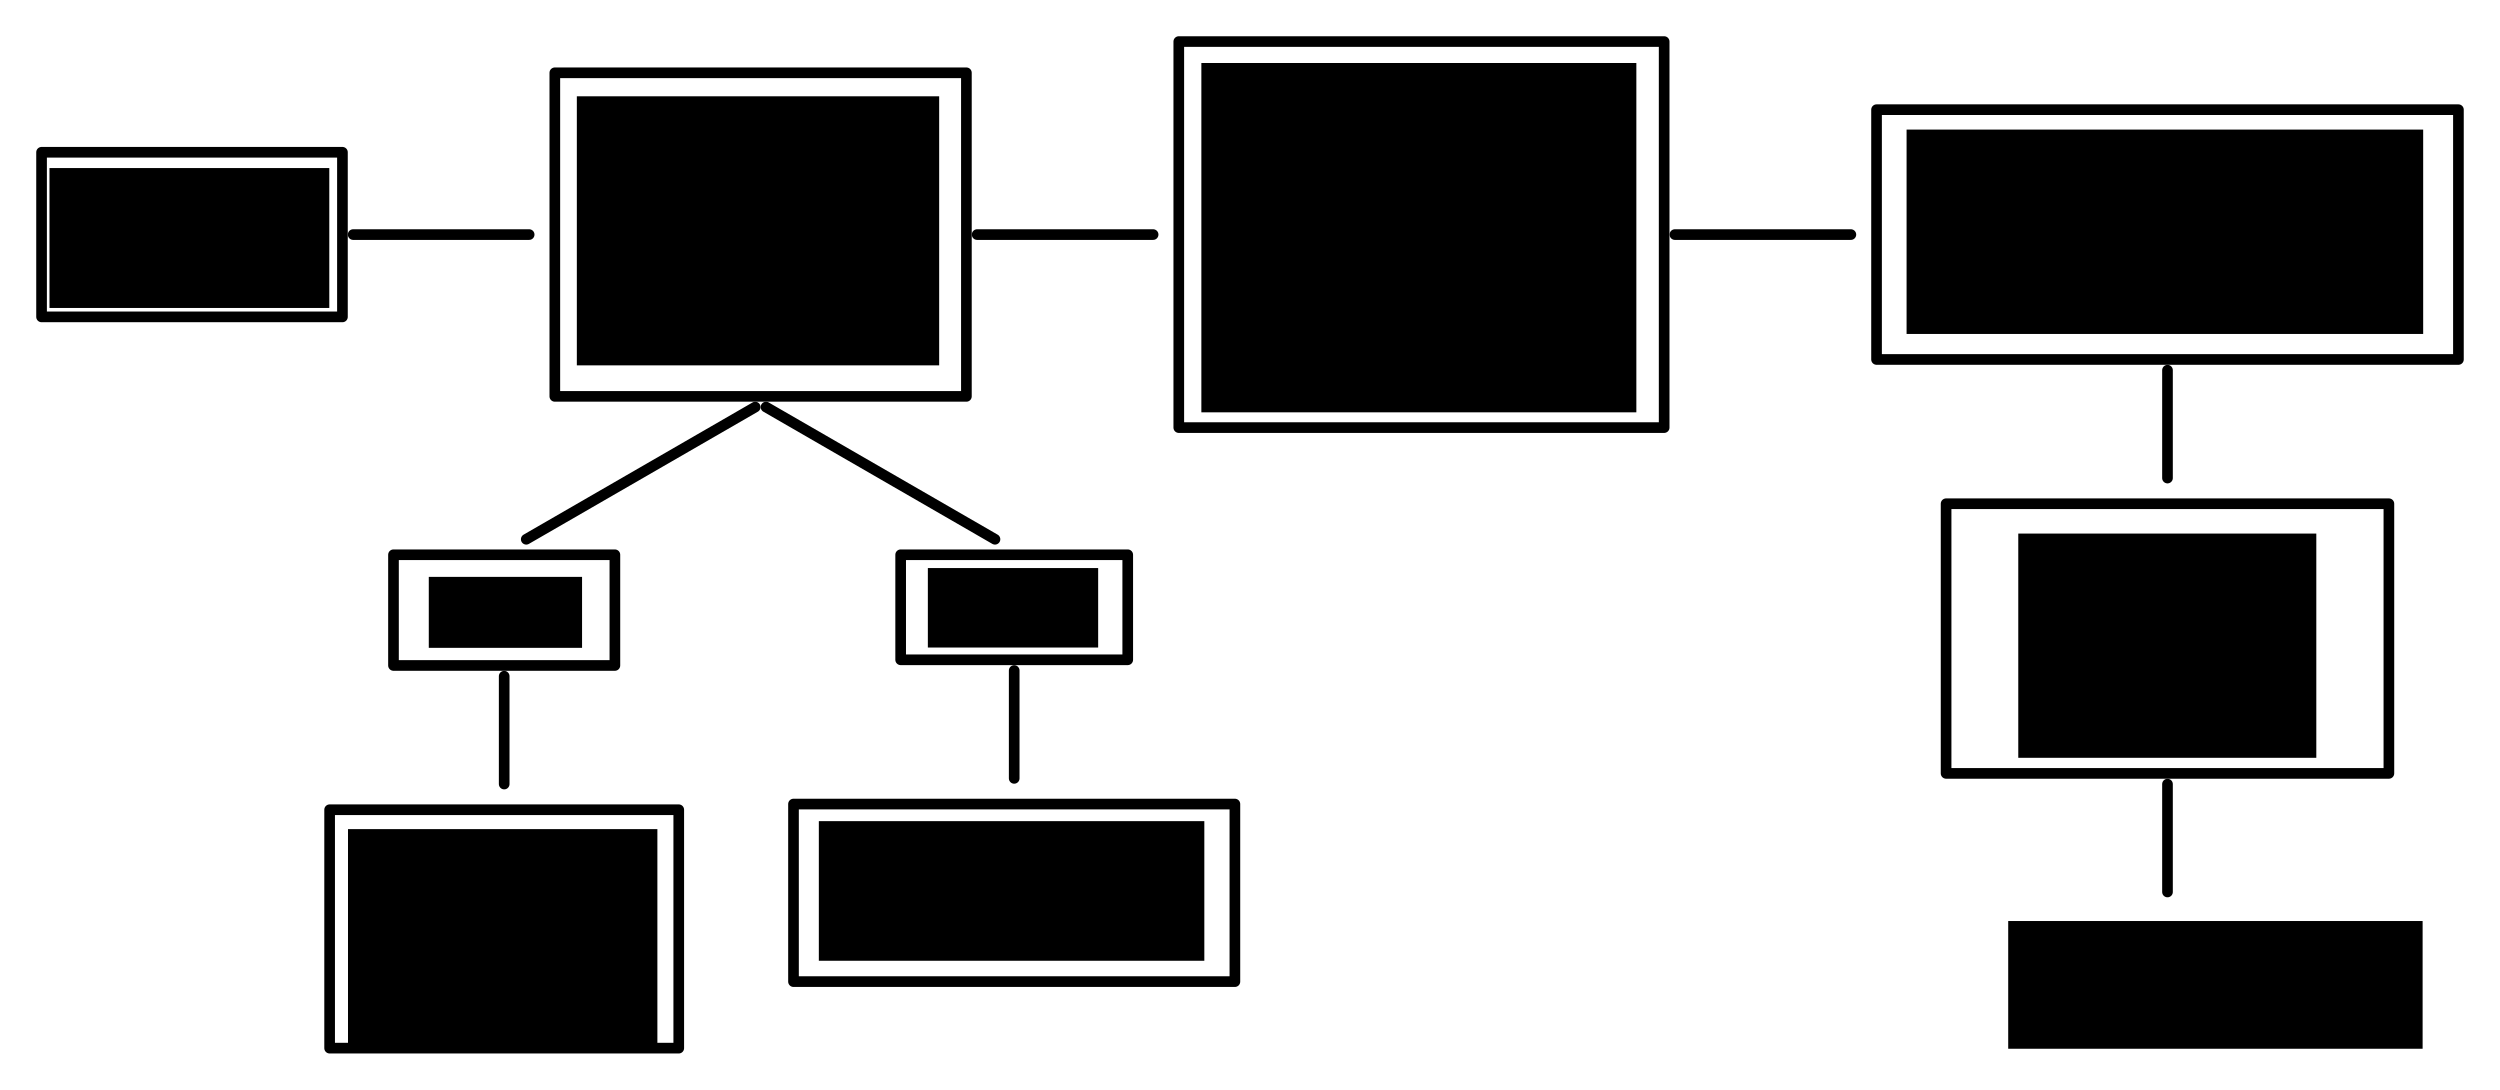 <?xml version="1.0" encoding="UTF-8" standalone="no"?>
<!-- Created with Inkscape (http://www.inkscape.org/) -->

<svg
   xmlns:dc="http://purl.org/dc/elements/1.1/"
   xmlns:cc="http://creativecommons.org/ns#"
   xmlns:rdf="http://www.w3.org/1999/02/22-rdf-syntax-ns#"
   xmlns:svg="http://www.w3.org/2000/svg"
   xmlns="http://www.w3.org/2000/svg"
   xmlns:sodipodi="http://sodipodi.sourceforge.net/DTD/sodipodi-0.dtd"
   xmlns:inkscape="http://www.inkscape.org/namespaces/inkscape"
   width="344.934"
   height="150.353"
   viewBox="0 0 344.934 150.353"
   id="svg2"
   version="1.1"
   inkscape:version="0.91 r13725"
   sodipodi:docname="architecture.svg"
   inkscape:export-filename="/home/tsn/College/PBL/guessture/report/architecture.png"
   inkscape:export-xdpi="400"
   inkscape:export-ydpi="400">
  <defs
     id="defs4">
    <marker
       inkscape:isstock="true"
       style="overflow:visible"
       id="marker9214"
       refX="0"
       refY="0"
       orient="auto"
       inkscape:stockid="Arrow1Mend">
      <path
         transform="matrix(-0.4,0,0,-0.4,-4,0)"
         style="fill:#000000;fill-opacity:1;fill-rule:evenodd;stroke:#000000;stroke-width:1pt;stroke-opacity:1"
         d="M 0,0 5,-5 -12.5,0 5,5 0,0 Z"
         id="path9216"
         inkscape:connector-curvature="0" />
    </marker>
    <marker
       inkscape:stockid="Arrow1Mend"
       orient="auto"
       refY="0"
       refX="0"
       id="marker8813"
       style="overflow:visible"
       inkscape:isstock="true">
      <path
         id="path8815"
         d="M 0,0 5,-5 -12.5,0 5,5 0,0 Z"
         style="fill:#000000;fill-opacity:1;fill-rule:evenodd;stroke:#000000;stroke-width:1pt;stroke-opacity:1"
         transform="matrix(-0.4,0,0,-0.4,-4,0)"
         inkscape:connector-curvature="0" />
    </marker>
    <marker
       inkscape:stockid="Arrow1Mend"
       orient="auto"
       refY="0"
       refX="0"
       id="marker7324"
       style="overflow:visible"
       inkscape:isstock="true">
      <path
         id="path7326"
         d="M 0,0 5,-5 -12.5,0 5,5 0,0 Z"
         style="fill:#000000;fill-opacity:1;fill-rule:evenodd;stroke:#000000;stroke-width:1pt;stroke-opacity:1"
         transform="matrix(-0.4,0,0,-0.4,-4,0)"
         inkscape:connector-curvature="0" />
    </marker>
    <marker
       inkscape:isstock="true"
       style="overflow:visible"
       id="marker6808"
       refX="0"
       refY="0"
       orient="auto"
       inkscape:stockid="Arrow1Mend"
       inkscape:collect="always">
      <path
         transform="matrix(-0.4,0,0,-0.4,-4,0)"
         style="fill:#000000;fill-opacity:1;fill-rule:evenodd;stroke:#000000;stroke-width:1pt;stroke-opacity:1"
         d="M 0,0 5,-5 -12.5,0 5,5 0,0 Z"
         id="path6810"
         inkscape:connector-curvature="0" />
    </marker>
    <marker
       inkscape:stockid="Arrow1Mend"
       orient="auto"
       refY="0"
       refX="0"
       id="marker6310"
       style="overflow:visible"
       inkscape:isstock="true"
       inkscape:collect="always">
      <path
         id="path6312"
         d="M 0,0 5,-5 -12.5,0 5,5 0,0 Z"
         style="fill:#000000;fill-opacity:1;fill-rule:evenodd;stroke:#000000;stroke-width:1pt;stroke-opacity:1"
         transform="matrix(-0.4,0,0,-0.4,-4,0)"
         inkscape:connector-curvature="0" />
    </marker>
    <marker
       inkscape:isstock="true"
       style="overflow:visible"
       id="marker5781"
       refX="0"
       refY="0"
       orient="auto"
       inkscape:stockid="Arrow1Mend"
       inkscape:collect="always">
      <path
         transform="matrix(-0.4,0,0,-0.4,-4,0)"
         style="fill:#000000;fill-opacity:1;fill-rule:evenodd;stroke:#000000;stroke-width:1pt;stroke-opacity:1"
         d="M 0,0 5,-5 -12.5,0 5,5 0,0 Z"
         id="path5783"
         inkscape:connector-curvature="0" />
    </marker>
    <marker
       inkscape:isstock="true"
       style="overflow:visible"
       id="marker5654"
       refX="0"
       refY="0"
       orient="auto"
       inkscape:stockid="Arrow1Mend">
      <path
         transform="matrix(-0.4,0,0,-0.4,-4,0)"
         style="fill:#000000;fill-opacity:1;fill-rule:evenodd;stroke:#000000;stroke-width:1pt;stroke-opacity:1"
         d="M 0,0 5,-5 -12.5,0 5,5 0,0 Z"
         id="path5656"
         inkscape:connector-curvature="0" />
    </marker>
    <marker
       inkscape:isstock="true"
       style="overflow:visible"
       id="marker5117"
       refX="0"
       refY="0"
       orient="auto"
       inkscape:stockid="Arrow1Mend"
       inkscape:collect="always">
      <path
         transform="matrix(-0.4,0,0,-0.4,-4,0)"
         style="fill:#000000;fill-opacity:1;fill-rule:evenodd;stroke:#000000;stroke-width:1pt;stroke-opacity:1"
         d="M 0,0 5,-5 -12.5,0 5,5 0,0 Z"
         id="path5119"
         inkscape:connector-curvature="0" />
    </marker>
    <marker
       inkscape:stockid="Arrow1Lend"
       orient="auto"
       refY="0"
       refX="0"
       id="Arrow1Lend"
       style="overflow:visible"
       inkscape:isstock="true">
      <path
         id="path4390"
         d="M 0,0 5,-5 -12.5,0 5,5 0,0 Z"
         style="fill:#000000;fill-opacity:1;fill-rule:evenodd;stroke:#000000;stroke-width:1pt;stroke-opacity:1"
         transform="matrix(-0.8,0,0,-0.8,-10,0)"
         inkscape:connector-curvature="0" />
    </marker>
    <marker
       inkscape:stockid="Arrow1Mend"
       orient="auto"
       refY="0"
       refX="0"
       id="Arrow1Mend"
       style="overflow:visible"
       inkscape:isstock="true"
       inkscape:collect="always">
      <path
         id="path4396"
         d="M 0,0 5,-5 -12.5,0 5,5 0,0 Z"
         style="fill:#000000;fill-opacity:1;fill-rule:evenodd;stroke:#000000;stroke-width:1pt;stroke-opacity:1"
         transform="matrix(-0.4,0,0,-0.4,-4,0)"
         inkscape:connector-curvature="0" />
    </marker>
  </defs>
  <sodipodi:namedview
     id="base"
     pagecolor="#ffffff"
     bordercolor="#666666"
     borderopacity="1.0"
     inkscape:pageopacity="0.0"
     inkscape:pageshadow="2"
     inkscape:zoom="1.4"
     inkscape:cx="205.29104"
     inkscape:cy="75.980132"
     inkscape:document-units="px"
     inkscape:current-layer="g5534"
     showgrid="false"
     fit-margin-top="5"
     fit-margin-left="5"
     fit-margin-right="5"
     fit-margin-bottom="5"
     inkscape:window-width="1366"
     inkscape:window-height="704"
     inkscape:window-x="0"
     inkscape:window-y="27"
     inkscape:window-maximized="1"
     units="px" />
  <g
     inkscape:label="Layer 1"
     inkscape:groupmode="layer"
     id="layer1"
     transform="translate(-205.942,-553.039)">
    <g
       id="g5534"
       inkscape:export-xdpi="100"
       inkscape:export-ydpi="100">
      <g
         id="g5903"
         transform="matrix(0.49,0,0,0.49,192.988,320.39)">
        <g
           id="g5280">
          <g
             id="g5273">
            <path
               inkscape:connector-curvature="0"
               id="path9212"
               d="m 636.755,579.035 0,30.371"
               style="fill:none;fill-rule:evenodd;stroke:#000000;stroke-width:3;stroke-linecap:round;stroke-linejoin:round;stroke-miterlimit:4;stroke-dasharray:none;stroke-opacity:1;marker-end:url(#marker9214)" />
          </g>
          <g
             id="g5203">
            <g
               id="g4372"
               transform="translate(87.276,-137.47)">
              <flowRoot
                 transform="translate(-57.082,3.205)"
                 style="font-style:normal;font-weight:normal;font-size:15px;line-height:125%;font-family:sans-serif;text-align:center;letter-spacing:0px;word-spacing:0px;text-anchor:middle;fill:#000000;fill-opacity:1;stroke:none;stroke-width:1px;stroke-linecap:butt;stroke-linejoin:miter;stroke-opacity:1"
                 id="flowRoot4282"
                 xml:space="preserve"><flowRegion
                   id="flowRegion4284"><rect
                     style="text-align:center;text-anchor:middle"
                     y="645.548"
                     x="533.095"
                     height="57.545"
                     width="145.462"
                     id="rect4286" /></flowRegion><flowPara
                   id="flowPara4288">Recurrent Neural Network to identify hand gesture</flowPara></flowRoot>              <rect
                 y="643.15"
                 x="467.557"
                 height="70.333"
                 width="163.845"
                 id="rect4318"
                 style="opacity:1;fill:none;fill-opacity:1;fill-rule:evenodd;stroke:#000000;stroke-width:3;stroke-linecap:round;stroke-linejoin:round;stroke-miterlimit:4;stroke-dasharray:none;stroke-opacity:1" />
            </g>
            <g
               id="g5140">
              <path
                 inkscape:connector-curvature="0"
                 id="path8811"
                 d="m 498.05,540.847 49.553,0"
                 style="fill:none;fill-rule:evenodd;stroke:#000000;stroke-width:3;stroke-linecap:round;stroke-linejoin:round;stroke-miterlimit:4;stroke-dasharray:none;stroke-opacity:1;marker-end:url(#marker8813)" />
              <g
                 id="g5079">
                <g
                   id="g4330"
                   transform="translate(5.093,-27.973)">
                  <flowRoot
                     transform="translate(-58.581,2.515)"
                     style="font-style:normal;font-weight:normal;font-size:15px;line-height:125%;font-family:sans-serif;text-align:center;letter-spacing:0px;word-spacing:0px;text-anchor:middle;fill:#000000;fill-opacity:1;stroke:none;stroke-width:1px;stroke-linecap:butt;stroke-linejoin:miter;stroke-opacity:1"
                     id="flowRoot4234"
                     xml:space="preserve"><flowRegion
                       id="flowRegion4236"><rect
                         style="text-align:center;text-anchor:middle"
                         y="517.992"
                         x="418.203"
                         height="98.362"
                         width="122.484"
                         id="rect4238" /></flowRegion><flowPara
                       id="flowPara4240">Convolutional Neural Network to identify hands from image</flowPara></flowRoot>                  <rect
                     y="514.472"
                     x="353.265"
                     height="108.697"
                     width="136.67"
                     id="rect4316"
                     style="opacity:1;fill:none;fill-opacity:1;fill-rule:evenodd;stroke:#000000;stroke-width:3;stroke-linecap:round;stroke-linejoin:round;stroke-miterlimit:4;stroke-dasharray:none;stroke-opacity:1" />
                </g>
                <g
                   id="g5025">
                  <path
                     style="fill:none;fill-rule:evenodd;stroke:#000000;stroke-width:3;stroke-linecap:round;stroke-linejoin:round;stroke-miterlimit:4;stroke-dasharray:none;stroke-opacity:1;marker-end:url(#marker5117)"
                     d="m 301.575,540.847 49.553,0"
                     id="path5115"
                     inkscape:connector-curvature="0" />
                  <g
                     id="g4973">
                    <g
                       id="g4391">
                      <g
                         id="g4377">
                        <flowRoot
                           xml:space="preserve"
                           id="flowRoot4218"
                           style="font-style:normal;font-weight:normal;font-size:15px;line-height:125%;font-family:sans-serif;text-align:center;letter-spacing:0px;word-spacing:0px;text-anchor:middle;fill:#000000;fill-opacity:1;stroke:none;stroke-width:1px;stroke-linecap:butt;stroke-linejoin:miter;stroke-opacity:1"
                           transform="translate(-70.749,-10.02)"><flowRegion
                             id="flowRegion4220"><rect
                               id="rect4222"
                               width="78.792"
                               height="39.396"
                               x="111.117"
                               y="532.134"
                               style="text-align:center;text-anchor:middle" /></flowRegion><flowPara
                             id="flowPara4224">Hardware camera</flowPara></flowRoot>                        <rect
                           style="opacity:1;fill:none;fill-opacity:1;fill-rule:evenodd;stroke:#000000;stroke-width:3;stroke-linecap:round;stroke-linejoin:round;stroke-miterlimit:4;stroke-dasharray:none;stroke-opacity:1"
                           id="rect4298"
                           width="84.72"
                           height="46.356"
                           x="38.14"
                           y="517.669" />
                      </g>
                      <path
                         inkscape:connector-curvature="0"
                         id="path4381"
                         d="m 125.881,540.847 49.553,0"
                         style="fill:none;fill-rule:evenodd;stroke:#000000;stroke-width:3;stroke-linecap:round;stroke-linejoin:round;stroke-miterlimit:4;stroke-dasharray:none;stroke-opacity:1;marker-end:url(#Arrow1Mend)" />
                    </g>
                    <g
                       id="g4930">
                      <g
                         id="g4779">
                        <flowRoot
                           xml:space="preserve"
                           id="flowRoot4226"
                           style="font-style:normal;font-weight:normal;font-size:15px;line-height:125%;font-family:sans-serif;text-align:center;letter-spacing:0px;word-spacing:0px;text-anchor:middle;fill:#000000;fill-opacity:1;stroke:none;stroke-width:1px;stroke-linecap:butt;stroke-linejoin:miter;stroke-opacity:1"
                           transform="translate(-72.769,-23.153)"><flowRegion
                             id="flowRegion4228"><rect
                               id="rect4230"
                               width="102.025"
                               height="75.761"
                               x="261.63"
                               y="525.063"
                               style="text-align:center;text-anchor:middle" /></flowRegion><flowPara
                             id="flowPara4232">Image/Video processing using OpenCV</flowPara></flowRoot>                        <rect
                           style="opacity:1;fill:none;fill-opacity:1;fill-rule:evenodd;stroke:#000000;stroke-width:3;stroke-linecap:round;stroke-linejoin:round;stroke-miterlimit:4;stroke-dasharray:none;stroke-opacity:1"
                           id="rect4307"
                           width="115.89"
                           height="91.114"
                           x="182.664"
                           y="495.29" />
                      </g>
                      <g
                         id="g4894">
                        <g
                           id="g4775"
                           transform="translate(35.39,-75.761)">
                          <path
                             inkscape:connector-curvature="0"
                             id="path6800"
                             d="m 203.701,665.176 -64.474,37.224"
                             style="fill:none;fill-rule:evenodd;stroke:#000000;stroke-width:3;stroke-linecap:round;stroke-linejoin:round;stroke-miterlimit:4;stroke-dasharray:none;stroke-opacity:1;marker-end:url(#marker6808)" />
                          <path
                             style="fill:none;fill-rule:evenodd;stroke:#000000;stroke-width:3;stroke-linecap:round;stroke-linejoin:round;stroke-miterlimit:4;stroke-dasharray:none;stroke-opacity:1;marker-end:url(#marker7324)"
                             d="m 206.738,665.176 64.474,37.224"
                             id="path6958"
                             inkscape:connector-curvature="0" />
                        </g>
                        <g
                           id="g4862">
                          <g
                             id="g4846">
                            <g
                               id="g4363"
                               transform="translate(8.32,1.8278793e-5)">
                              <flowRoot
                                 transform="translate(34.582,22.746)"
                                 style="font-style:normal;font-weight:normal;font-size:15px;line-height:125%;font-family:sans-serif;text-align:center;letter-spacing:0px;word-spacing:0px;text-anchor:middle;fill:#000000;fill-opacity:1;stroke:none;stroke-width:1px;stroke-linecap:butt;stroke-linejoin:miter;stroke-opacity:1"
                                 id="flowRoot4258"
                                 xml:space="preserve"><flowRegion
                                   id="flowRegion4260"><rect
                                   style="text-align:center;text-anchor:middle"
                                   y="685.51"
                                   x="81.523"
                                   height="60.742"
                                   width="87.117"
                                   id="rect4262" /></flowRegion><flowPara
                                   id="flowPara4264">Converting video to frames</flowPara></flowRoot>                              <rect
                                 y="702.797"
                                 x="110.932"
                                 height="67.136"
                                 width="98.307"
                                 id="rect4326"
                                 style="opacity:1;fill:none;fill-opacity:1;fill-rule:evenodd;stroke:#000000;stroke-width:3;stroke-linecap:round;stroke-linejoin:round;stroke-miterlimit:4;stroke-dasharray:none;stroke-opacity:1" />
                            </g>
                            <g
                               id="g4837">
                              <path
                                 style="fill:none;fill-rule:evenodd;stroke:#000000;stroke-width:3;stroke-linecap:round;stroke-linejoin:round;stroke-miterlimit:4;stroke-dasharray:none;stroke-opacity:1;marker-end:url(#marker5781)"
                                 d="m 168.405,665.196 0,30.371"
                                 id="path5779"
                                 inkscape:connector-curvature="0" />
                              <g
                                 transform="translate(35.39,-75.761)"
                                 id="g4768">
                                <flowRoot
                                   xml:space="preserve"
                                   id="flowRoot4242"
                                   style="font-style:normal;font-weight:normal;font-size:15px;line-height:125%;font-family:sans-serif;letter-spacing:0px;word-spacing:0px;fill:#000000;fill-opacity:1;stroke:none;stroke-width:1px;stroke-linecap:butt;stroke-linejoin:miter;stroke-opacity:1"
                                   transform="translate(18.273,71.44)"><flowRegion
                                   id="flowRegion4244"><rect
                                   id="rect4246"
                                   width="43.159"
                                   height="19.981"
                                   x="93.511"
                                   y="641.552" /></flowRegion><flowPara
                                   id="flowPara4248"
                                   style="text-align:center;text-anchor:middle">Video</flowPara></flowRoot>                                <rect
                                   style="opacity:1;fill:none;fill-opacity:1;fill-rule:evenodd;stroke:#000000;stroke-width:3;stroke-linecap:round;stroke-linejoin:round;stroke-miterlimit:4;stroke-dasharray:none;stroke-opacity:1"
                                   id="rect4324"
                                   width="62.341"
                                   height="31.17"
                                   x="101.845"
                                   y="706.765" />
                              </g>
                            </g>
                          </g>
                          <g
                             id="g4821">
                            <g
                               id="g4812">
                              <g
                                 transform="translate(35.39,-75.761)"
                                 id="g4761">
                                <flowRoot
                                   xml:space="preserve"
                                   id="flowRoot4250"
                                   style="font-style:normal;font-weight:normal;font-size:15px;line-height:125%;font-family:sans-serif;letter-spacing:0px;word-spacing:0px;fill:#000000;fill-opacity:1;stroke:none;stroke-width:1px;stroke-linecap:butt;stroke-linejoin:miter;stroke-opacity:1"
                                   transform="translate(32.518,69.755)"><flowRegion
                                   id="flowRegion4252"><rect
                                   id="rect4254"
                                   width="47.955"
                                   height="22.379"
                                   x="219.792"
                                   y="640.752" /></flowRegion><flowPara
                                   id="flowPara4256"
                                   style="text-align:center;text-anchor:middle">Image</flowPara></flowRoot>                                <rect
                                   style="opacity:1;fill:none;fill-opacity:1;fill-rule:evenodd;stroke:#000000;stroke-width:3;stroke-linecap:round;stroke-linejoin:round;stroke-miterlimit:4;stroke-dasharray:none;stroke-opacity:1"
                                   id="rect4322"
                                   width="63.939"
                                   height="29.572"
                                   x="244.654"
                                   y="706.765" />
                              </g>
                              <path
                                 inkscape:connector-curvature="0"
                                 id="path6308"
                                 d="m 312.013,663.597 0,30.371"
                                 style="fill:none;fill-rule:evenodd;stroke:#000000;stroke-width:3;stroke-linecap:round;stroke-linejoin:round;stroke-miterlimit:4;stroke-dasharray:none;stroke-opacity:1;marker-end:url(#marker6310)" />
                            </g>
                            <g
                               id="g4356"
                               transform="translate(-11.958,-2.245)">
                              <flowRoot
                                 xml:space="preserve"
                                 id="flowRoot4346"
                                 style="font-style:normal;font-weight:normal;font-size:15px;line-height:125%;font-family:sans-serif;text-align:center;letter-spacing:0px;word-spacing:0px;text-anchor:middle;fill:#000000;fill-opacity:1;stroke:none;stroke-width:1px;stroke-linecap:butt;stroke-linejoin:miter;stroke-opacity:1"
                                 transform="translate(187.439,22.746)"><flowRegion
                                   id="flowRegion4348"><rect
                                   id="rect4350"
                                   width="108.546"
                                   height="39.314"
                                   x="81.523"
                                   y="685.51"
                                   style="text-align:center;text-anchor:middle" /></flowRegion><flowPara
                                   id="flowPara4352">No processing required</flowPara></flowRoot>                              <rect
                                 y="703.444"
                                 x="261.828"
                                 height="50"
                                 width="124.286"
                                 id="rect4354"
                                 style="opacity:1;fill:none;fill-opacity:1;fill-rule:evenodd;stroke:#000000;stroke-width:3;stroke-linecap:round;stroke-linejoin:round;stroke-miterlimit:4;stroke-dasharray:none;stroke-opacity:1" />
                            </g>
                          </g>
                        </g>
                      </g>
                    </g>
                  </g>
                </g>
              </g>
            </g>
          </g>
        </g>
        <g
           id="g5519">
          <g
             transform="translate(272.301,-68.874)"
             id="g4365">
            <flowRoot
               xml:space="preserve"
               id="flowRoot4274"
               style="font-style:normal;font-weight:normal;font-size:15px;line-height:125%;font-family:sans-serif;text-align:center;letter-spacing:0px;word-spacing:0px;text-anchor:middle;fill:#000000;fill-opacity:1;stroke:none;stroke-width:1px;stroke-linecap:butt;stroke-linejoin:miter;stroke-opacity:1"
               transform="translate(-54.004,2.805)"><flowRegion
                 id="flowRegion4276"><rect
                   id="rect4278"
                   width="83.92"
                   height="63.14"
                   x="376.443"
                   y="691.105"
                   style="text-align:center;text-anchor:middle" /></flowRegion><flowPara
                 id="flowPara4280">Natural Language Processing</flowPara></flowRoot>            <rect
               style="opacity:1;fill:none;fill-opacity:1;fill-rule:evenodd;stroke:#000000;stroke-width:3;stroke-linecap:round;stroke-linejoin:round;stroke-miterlimit:4;stroke-dasharray:none;stroke-opacity:1"
               id="rect4320"
               width="124.682"
               height="75.928"
               x="302.114"
               y="685.51" />
          </g>
          <g
             transform="translate(0,3)"
             id="g5433">
            <flowRoot
               xml:space="preserve"
               id="flowRoot4290"
               style="font-style:normal;font-weight:normal;font-size:15px;line-height:125%;font-family:sans-serif;letter-spacing:0px;word-spacing:0px;fill:#000000;fill-opacity:1;stroke:none;stroke-width:1px;stroke-linecap:butt;stroke-linejoin:miter;stroke-opacity:1"
               transform="translate(-25.11,215.062)"><flowRegion
                 id="flowRegion4292"><rect
                   id="rect4294"
                   width="116.689"
                   height="35.966"
                   x="617.015"
                   y="516.071" /></flowRegion><flowPara
                 id="flowPara4296">English text</flowPara></flowRoot>            <g
               id="g5276"
               transform="translate(3.5251465e-4,113.551)">
              <path
                 inkscape:connector-curvature="0"
                 id="path5278"
                 d="m 636.755,579.035 0,30.371"
                 style="fill:none;fill-rule:evenodd;stroke:#000000;stroke-width:3;stroke-linecap:round;stroke-linejoin:round;stroke-miterlimit:4;stroke-dasharray:none;stroke-opacity:1;marker-end:url(#marker9214)" />
            </g>
          </g>
        </g>
      </g>
    </g>
  </g>
</svg>
